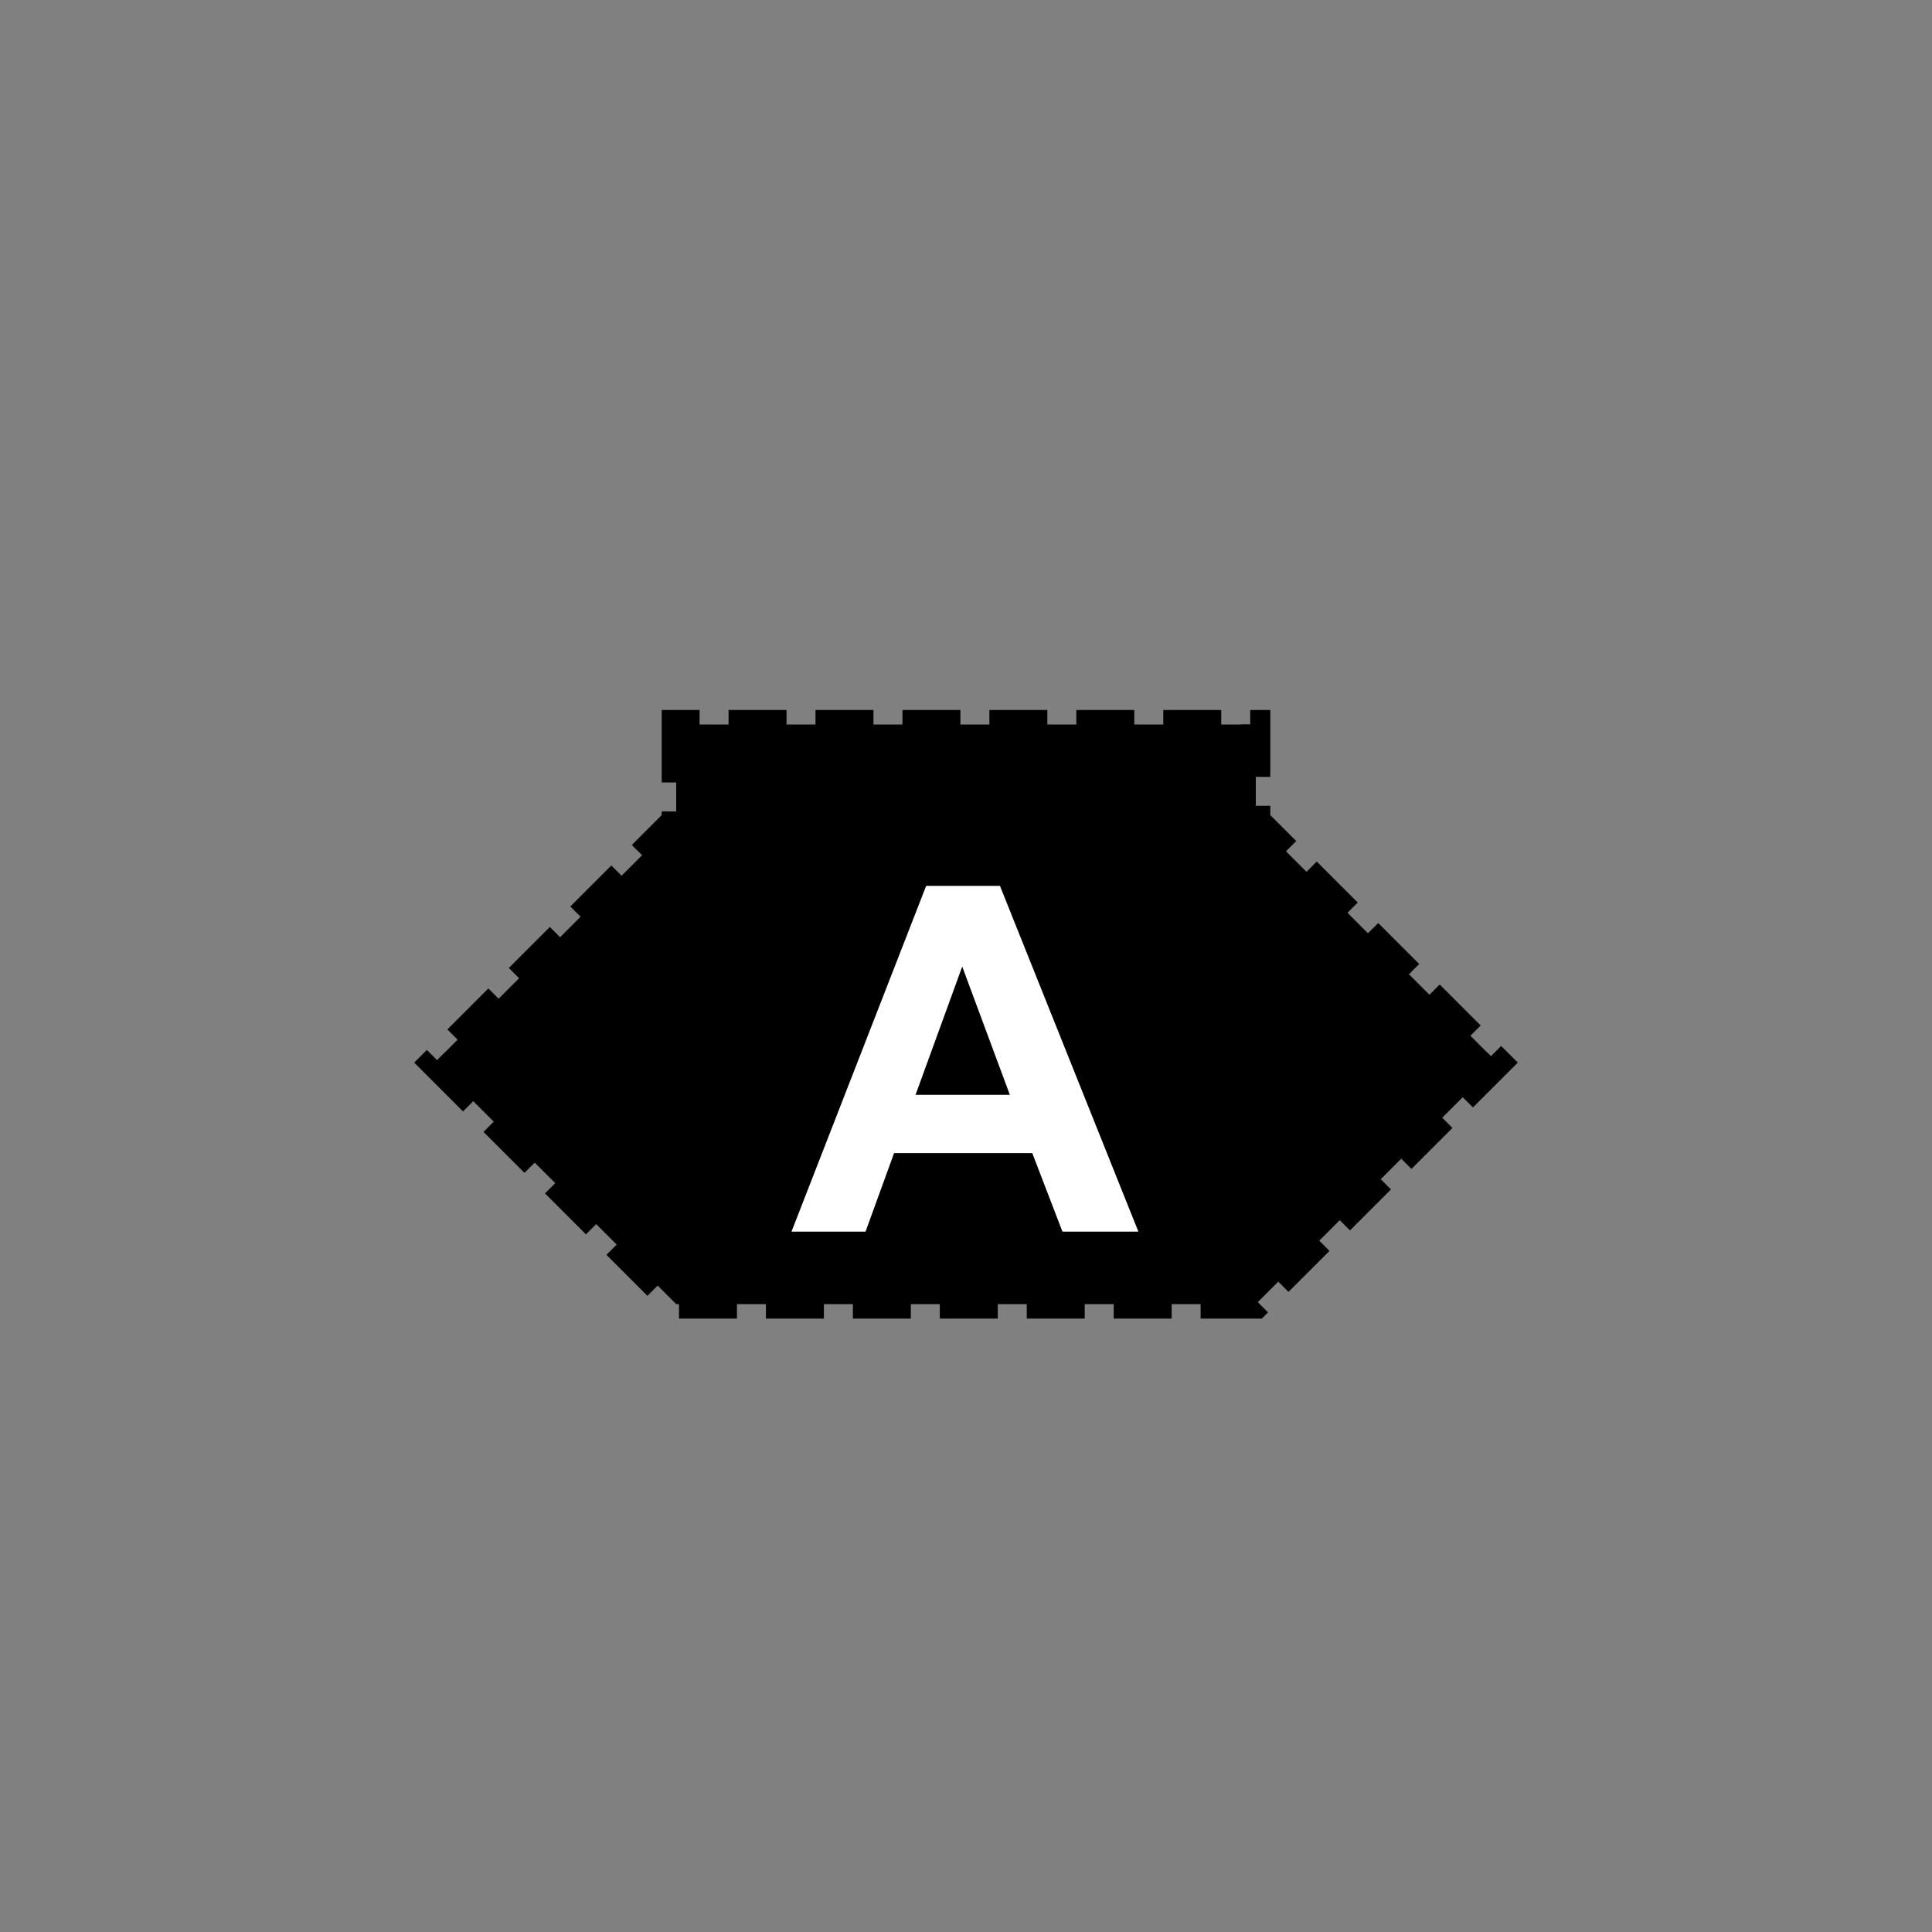 <svg xmlns="http://www.w3.org/2000/svg" xmlns:svg="http://www.w3.org/2000/svg" id="svg2" width="400" height="400" version="1.1" viewBox="0 0 400 400"><rect x="0" y="0" width="400" height="400" fill="#808080" stroke="none"/><path style="fill:#000;fill-opacity:1;stroke:#000;stroke-width:6;stroke-miterlimit:4;stroke-opacity:1;stroke-dasharray:12,6;stroke-dashoffset:0" id="polygon4" d="m 140,150 0,20 -50,50 50,50 120,0 50,-50 -50,-50 0,-20 -120,0 z"/><g style="font-size:100px;font-weight:700;text-anchor:middle;fill:#fff;stroke:none;font-family:Arial" id="text8"><path style="font-size:100px;font-weight:700;text-anchor:middle;fill:#fff;stroke:none;font-family:Arial" id="path3767" d="m 235.693,255 -15.723,0 -6.25,-16.26 -28.613,0 -5.908,16.26 -15.332,0 27.881,-71.582 15.283,0 z m -26.611,-28.32 -9.863,-26.562 -9.668,26.562 z"/></g></svg>